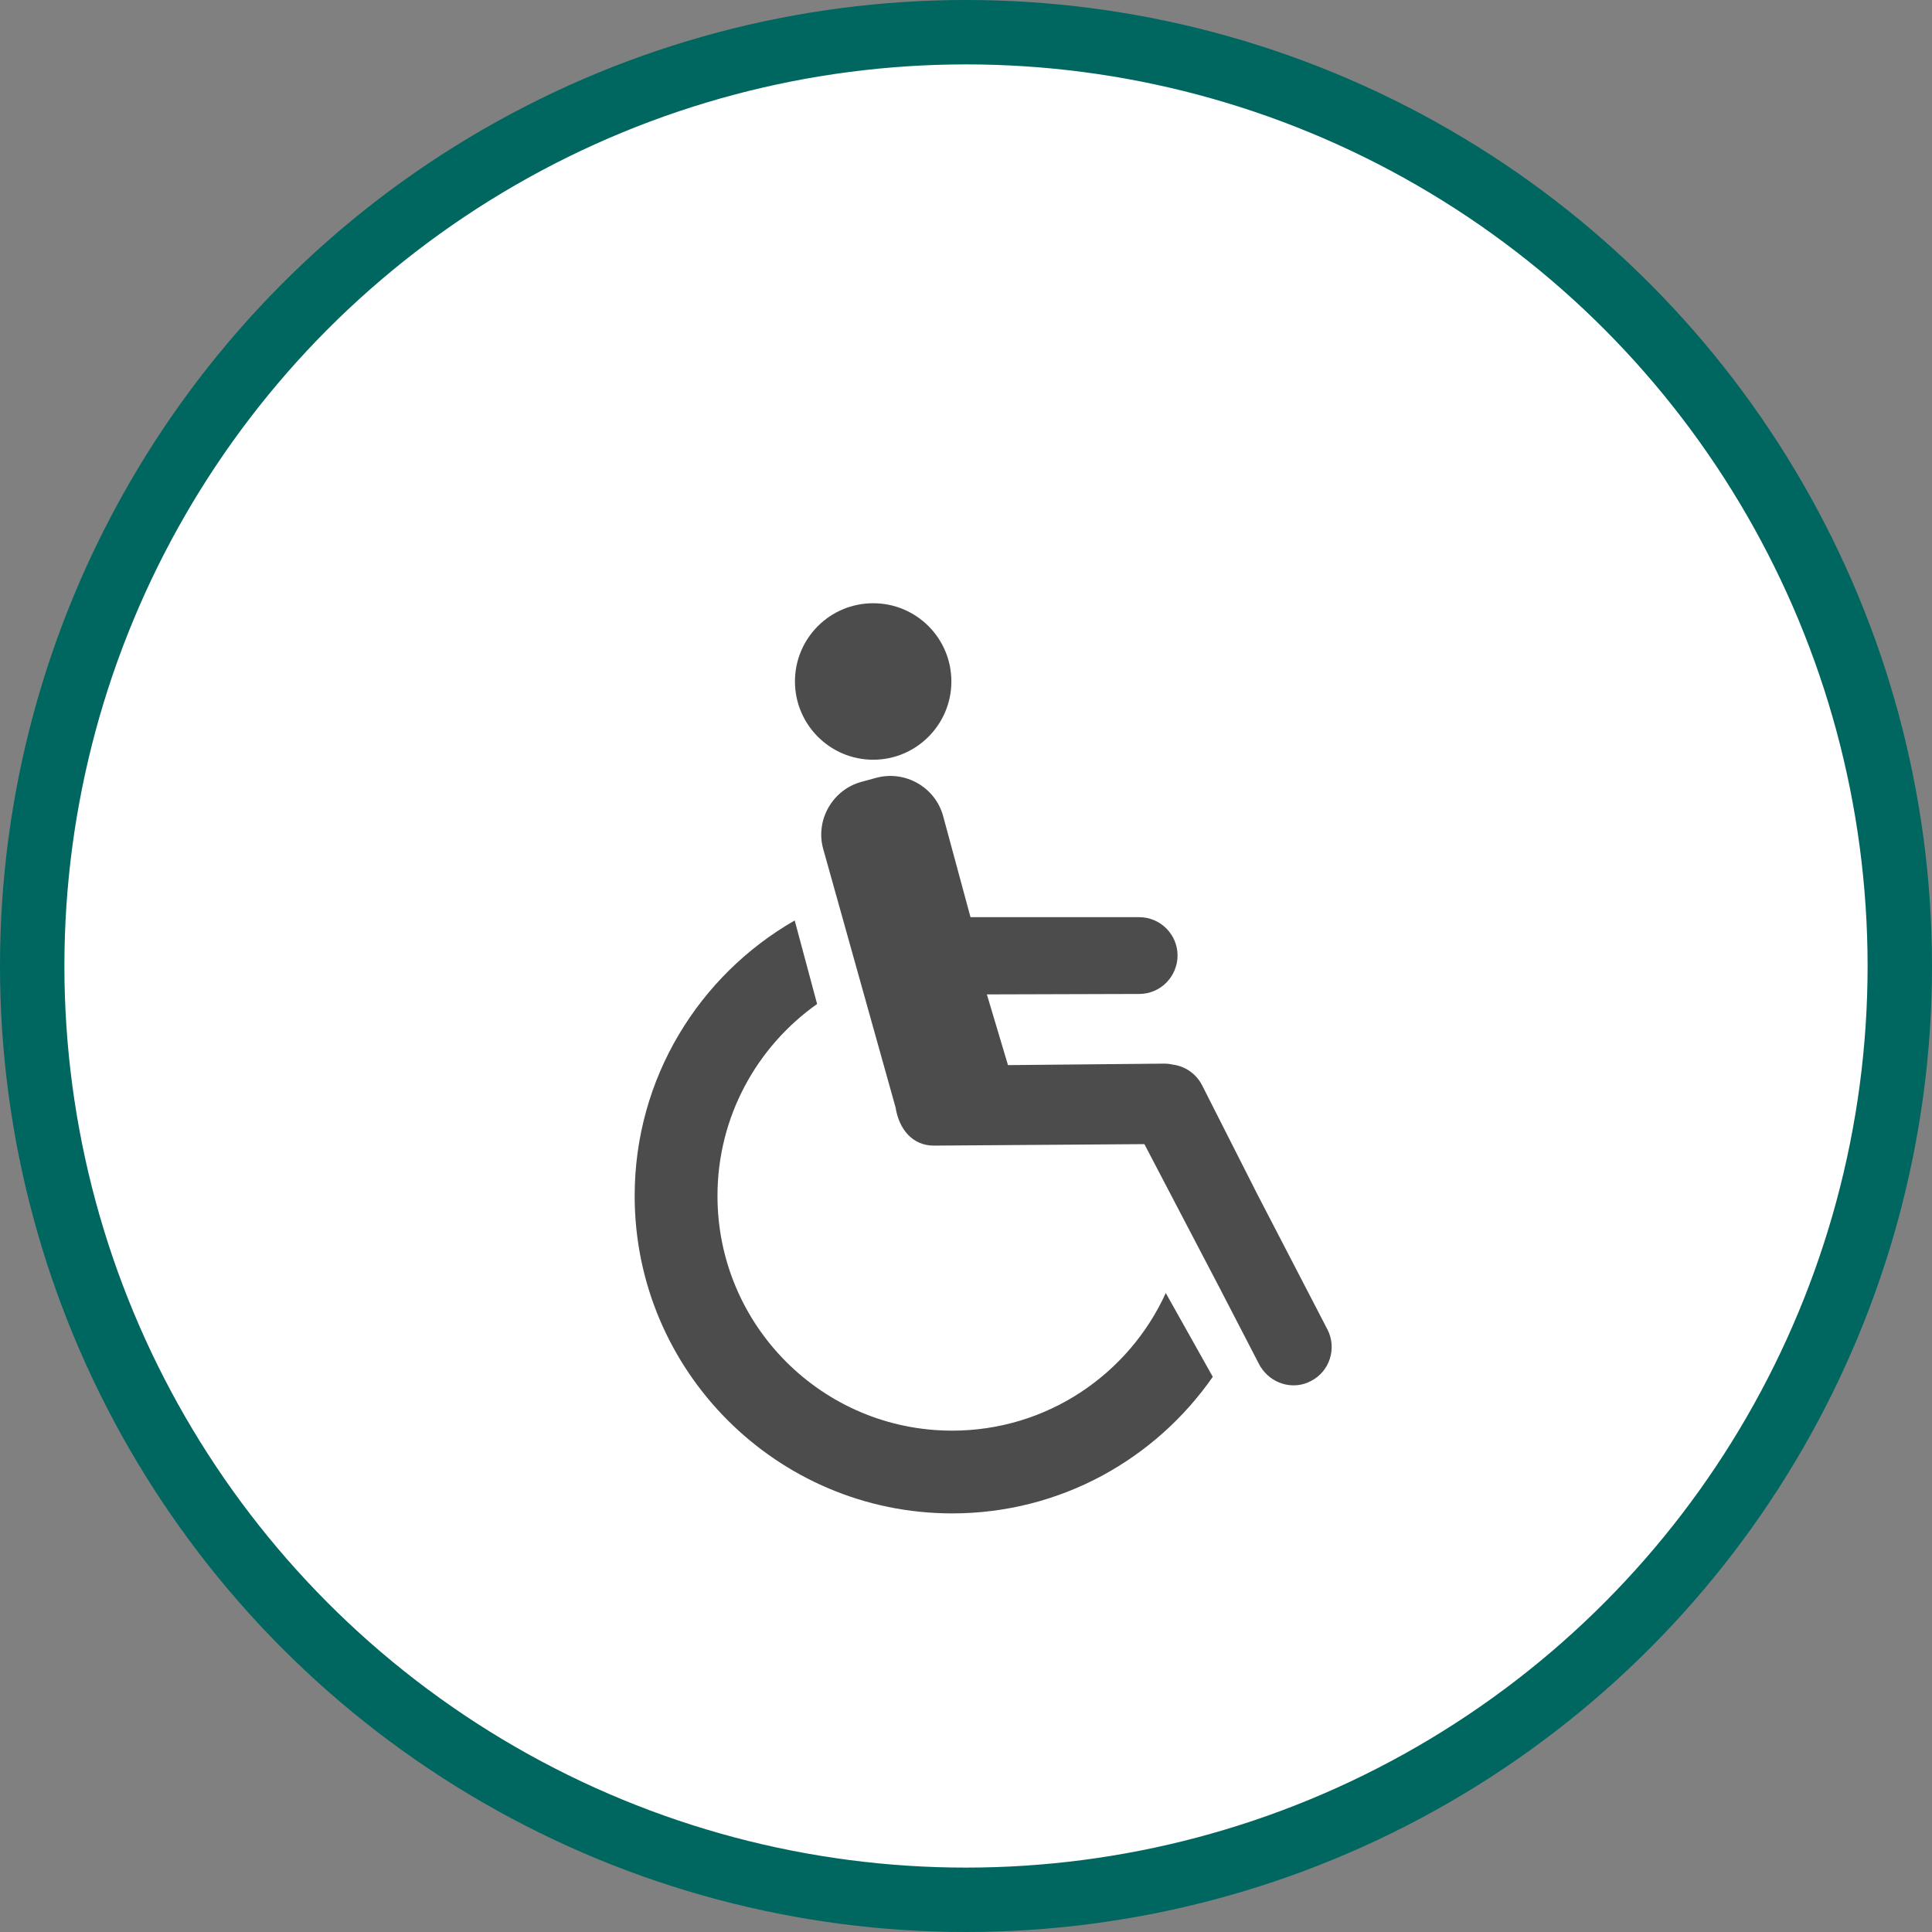 <?xml version="1.0" encoding="UTF-8" standalone="no"?>
<!-- Created with Inkscape (http://www.inkscape.org/) -->

<svg
   xmlns:dc="http://purl.org/dc/elements/1.1/"
   xmlns:cc="http://creativecommons.org/ns#"
   xmlns:rdf="http://www.w3.org/1999/02/22-rdf-syntax-ns#"
   xmlns:svg="http://www.w3.org/2000/svg"
   xmlns="http://www.w3.org/2000/svg"
   xmlns:xlink="http://www.w3.org/1999/xlink"
   xmlns:sodipodi="http://sodipodi.sourceforge.net/DTD/sodipodi-0.dtd"
   xmlns:inkscape="http://www.inkscape.org/namespaces/inkscape"
   width="30px"
   height="30px"
   version="1.1"
   id="svg8"
   inkscape:version="0.92.4 5da689c313, 2019-01-14"
   sodipodi:docname="container.svg">
  <rect width="100%" height="100%" fill="#808080" stroke="none"/>
  <defs
     id="defs2" />
  <sodipodi:namedview
     id="base"
     pagecolor="#ffffff"
     bordercolor="#666666"
     borderopacity="1.0"
     inkscape:pageopacity="0.0"
     inkscape:pageshadow="2"
     inkscape:zoom="13.049334"
     inkscape:cx="18.679046"
     inkscape:cy="12.165829"
     inkscape:document-units="px"
     inkscape:current-layer="layer1"
     showgrid="false"
     inkscape:snap-page="false"
     units="px"
     inkscape:window-width="1884"
     inkscape:window-height="1061"
     inkscape:window-x="0"
     inkscape:window-y="0"
     inkscape:window-maximized="1"
     fit-margin-top="0"
     fit-margin-left="0"
     fit-margin-right="0"
     fit-margin-bottom="0" />
    <circle
       style="color:#000000;clip-rule:nonzero;display:inline;overflow:visible;visibility:visible;opacity:1;isolation:auto;mix-blend-mode:normal;color-interpolation:sRGB;color-interpolation-filters:linearRGB;solid-color:#000000;solid-opacity:1;vector-effect:none;fill:#ffffff;fill-opacity:1;fill-rule:evenodd;stroke:#006660;stroke-width:1;stroke-linecap:butt;stroke-linejoin:miter;stroke-miterlimit:4;stroke-dasharray:none;stroke-dashoffset:0;stroke-opacity:1;marker:none;color-rendering:auto;image-rendering:auto;shape-rendering:auto;text-rendering:auto;enable-background:accumulate"
       id="path815"
       cx="15"
       cy="15"
       r="14.5" />
<g transform="translate(7.0,6.5)"><path fill-rule="nonzero" fill="rgb(30%,30%,30%)" fill-opacity="1" d="M 7.773 4.082 C 7.773 4.75 7.23 5.297 6.559 5.297 C 5.887 5.297 5.344 4.75 5.344 4.082 C 5.344 3.41 5.887 2.867 6.559 2.867 C 7.23 2.867 7.773 3.41 7.773 4.082 Z M 7.773 4.082 "/>
<path fill-rule="nonzero" fill="rgb(30%,30%,30%)" fill-opacity="1" d="M 7.785 15.715 C 5.773 15.715 4.141 14.082 4.141 12.07 C 4.141 10.84 4.754 9.75 5.688 9.09 L 5.34 7.793 C 3.855 8.645 2.855 10.242 2.855 12.07 C 2.855 14.789 5.066 17 7.785 17 C 9.461 17 10.941 16.16 11.832 14.879 L 11.102 13.578 C 10.527 14.84 9.258 15.715 7.785 15.715 Z M 7.785 15.715 "/>
<path fill-rule="nonzero" fill="rgb(30%,30%,30%)" fill-opacity="1" d="M 13.613 14.145 L 12.523 12.043 L 11.664 10.348 C 11.57 10.168 11.398 10.055 11.211 10.031 C 11.164 10.02 11.121 10.016 11.074 10.016 L 8.652 10.039 L 8.324 8.941 L 10.691 8.934 C 11.02 8.934 11.285 8.664 11.285 8.336 C 11.285 8.012 11.02 7.742 10.691 7.742 L 8.07 7.742 L 7.645 6.172 C 7.523 5.723 7.055 5.457 6.605 5.578 L 6.375 5.641 C 5.93 5.762 5.66 6.23 5.781 6.676 C 5.781 6.676 6.906 10.691 6.906 10.695 C 6.961 11.043 7.176 11.289 7.5 11.289 L 10.77 11.266 L 11.949 13.52 L 12.555 14.691 C 12.566 14.715 12.582 14.738 12.602 14.762 L 12.602 14.766 C 12.605 14.77 12.605 14.773 12.609 14.773 C 12.781 15 13.098 15.082 13.355 14.945 C 13.648 14.797 13.762 14.434 13.613 14.145 Z M 13.613 14.145 "/>
</g>
</svg>
